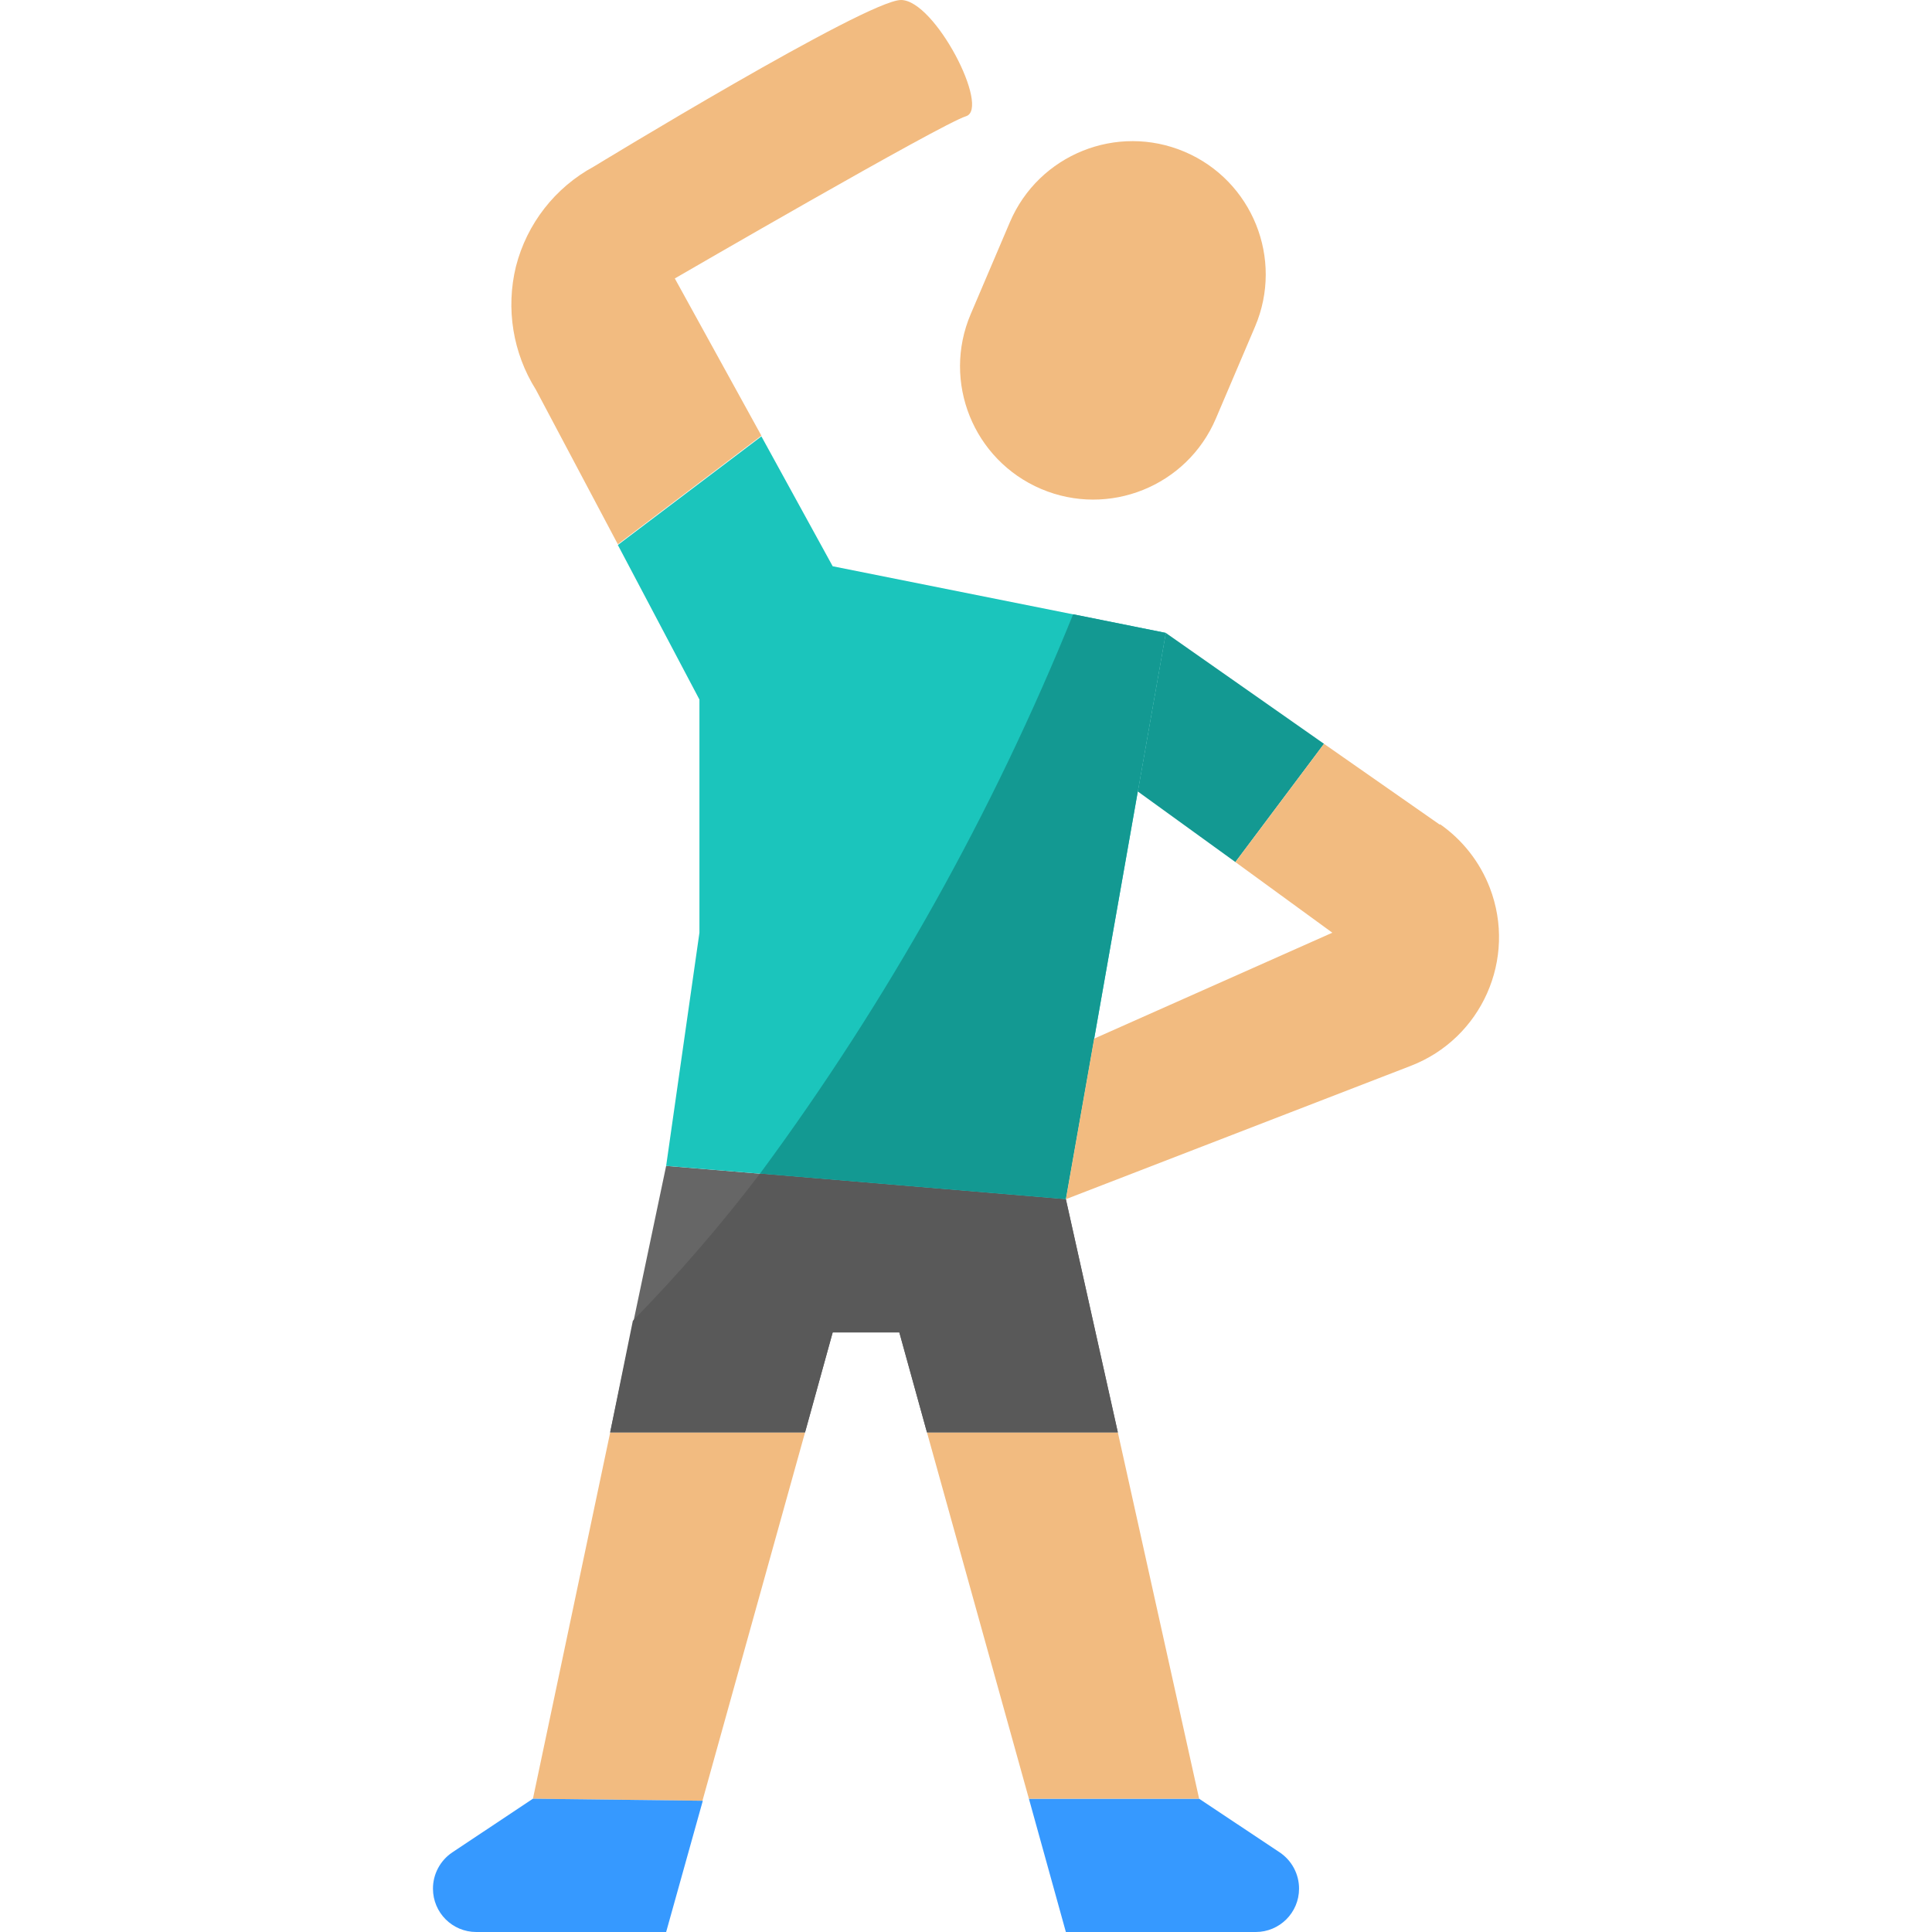 <svg width="39" height="39" viewBox="0 0 39 39" fill="none" xmlns="http://www.w3.org/2000/svg">
<g clip-path="url(#clip0_1367_9731)">
<path d="M19.595 6.341L20.386 4.485C20.968 3.119 22.547 2.483 23.914 3.064C25.281 3.647 25.917 5.226 25.335 6.593L24.544 8.449C23.962 9.815 22.383 10.451 21.016 9.87C19.649 9.287 19.013 7.707 19.595 6.341Z" fill="#F2BB80"/>
<path d="M10.758 36.31L14.18 36.351L16.251 28.914H12.318L10.758 36.31Z" fill="#F2BB80"/>
<path d="M8.74 38.126C8.74 38.609 9.131 39 9.614 39H13.447L14.187 36.351L10.757 36.31L9.13 37.393C8.886 37.557 8.739 37.832 8.74 38.126Z" fill="#3699FF"/>
<path d="M24.206 36.31H20.77L21.516 39H25.349C25.831 39 26.223 38.609 26.223 38.126C26.224 37.832 26.077 37.557 25.833 37.393L24.206 36.31Z" fill="#3699FF"/>
<path d="M22.565 28.914H18.712L20.77 36.31H24.206L22.565 28.914Z" fill="#F2BB80"/>
<path d="M13.622 5.621C13.622 5.621 19 2.5 19.499 2.347C19.998 2.194 18.875 0 18.188 0C17.5 0 11.988 3.362 11.988 3.362C11.205 3.785 10.635 4.517 10.415 5.379C10.207 6.229 10.353 7.127 10.818 7.867L12.472 10.987L15.37 8.795L13.622 5.621Z" fill="#F2BB80"/>
<path d="M21.516 24.207L13.447 23.535L12.317 28.914H16.251L16.809 26.896H18.154L18.712 28.914H22.565L21.516 24.207Z" fill="#666666"/>
<path d="M16.809 11.431L15.37 8.809L12.472 11.001L14.119 14.121V18.828L13.447 23.535L21.516 24.207L23.533 12.776L16.809 11.431Z" fill="#1BC5BC"/>
<path d="M15.343 23.689C14.55 24.732 13.692 25.724 12.775 26.661L12.317 28.914H16.251L16.809 26.896H18.154L18.712 28.914H22.565L21.516 24.207L15.343 23.689Z" fill="#595959"/>
<path d="M21.515 24.207L23.533 12.776L21.663 12.399C20.039 16.413 17.915 20.206 15.343 23.689L21.515 24.207Z" fill="#139992"/>
<path d="M23.533 12.776L22.968 15.977L24.938 17.402L26.727 15.015L23.533 12.776Z" fill="#139992"/>
<path d="M29.067 16.649L26.727 15.015L24.938 17.402L26.895 18.828L22.087 20.966L21.516 24.207L28.475 21.517C29.91 20.965 30.626 19.354 30.073 17.919C29.873 17.401 29.523 16.954 29.067 16.636V16.649H29.067Z" fill="#F2BB80"/>
</g>
<defs>
<clipPath id="clip0_1367_9731">
<rect width="39" height="39" fill="white"/>
</clipPath>
</defs>
</svg>

